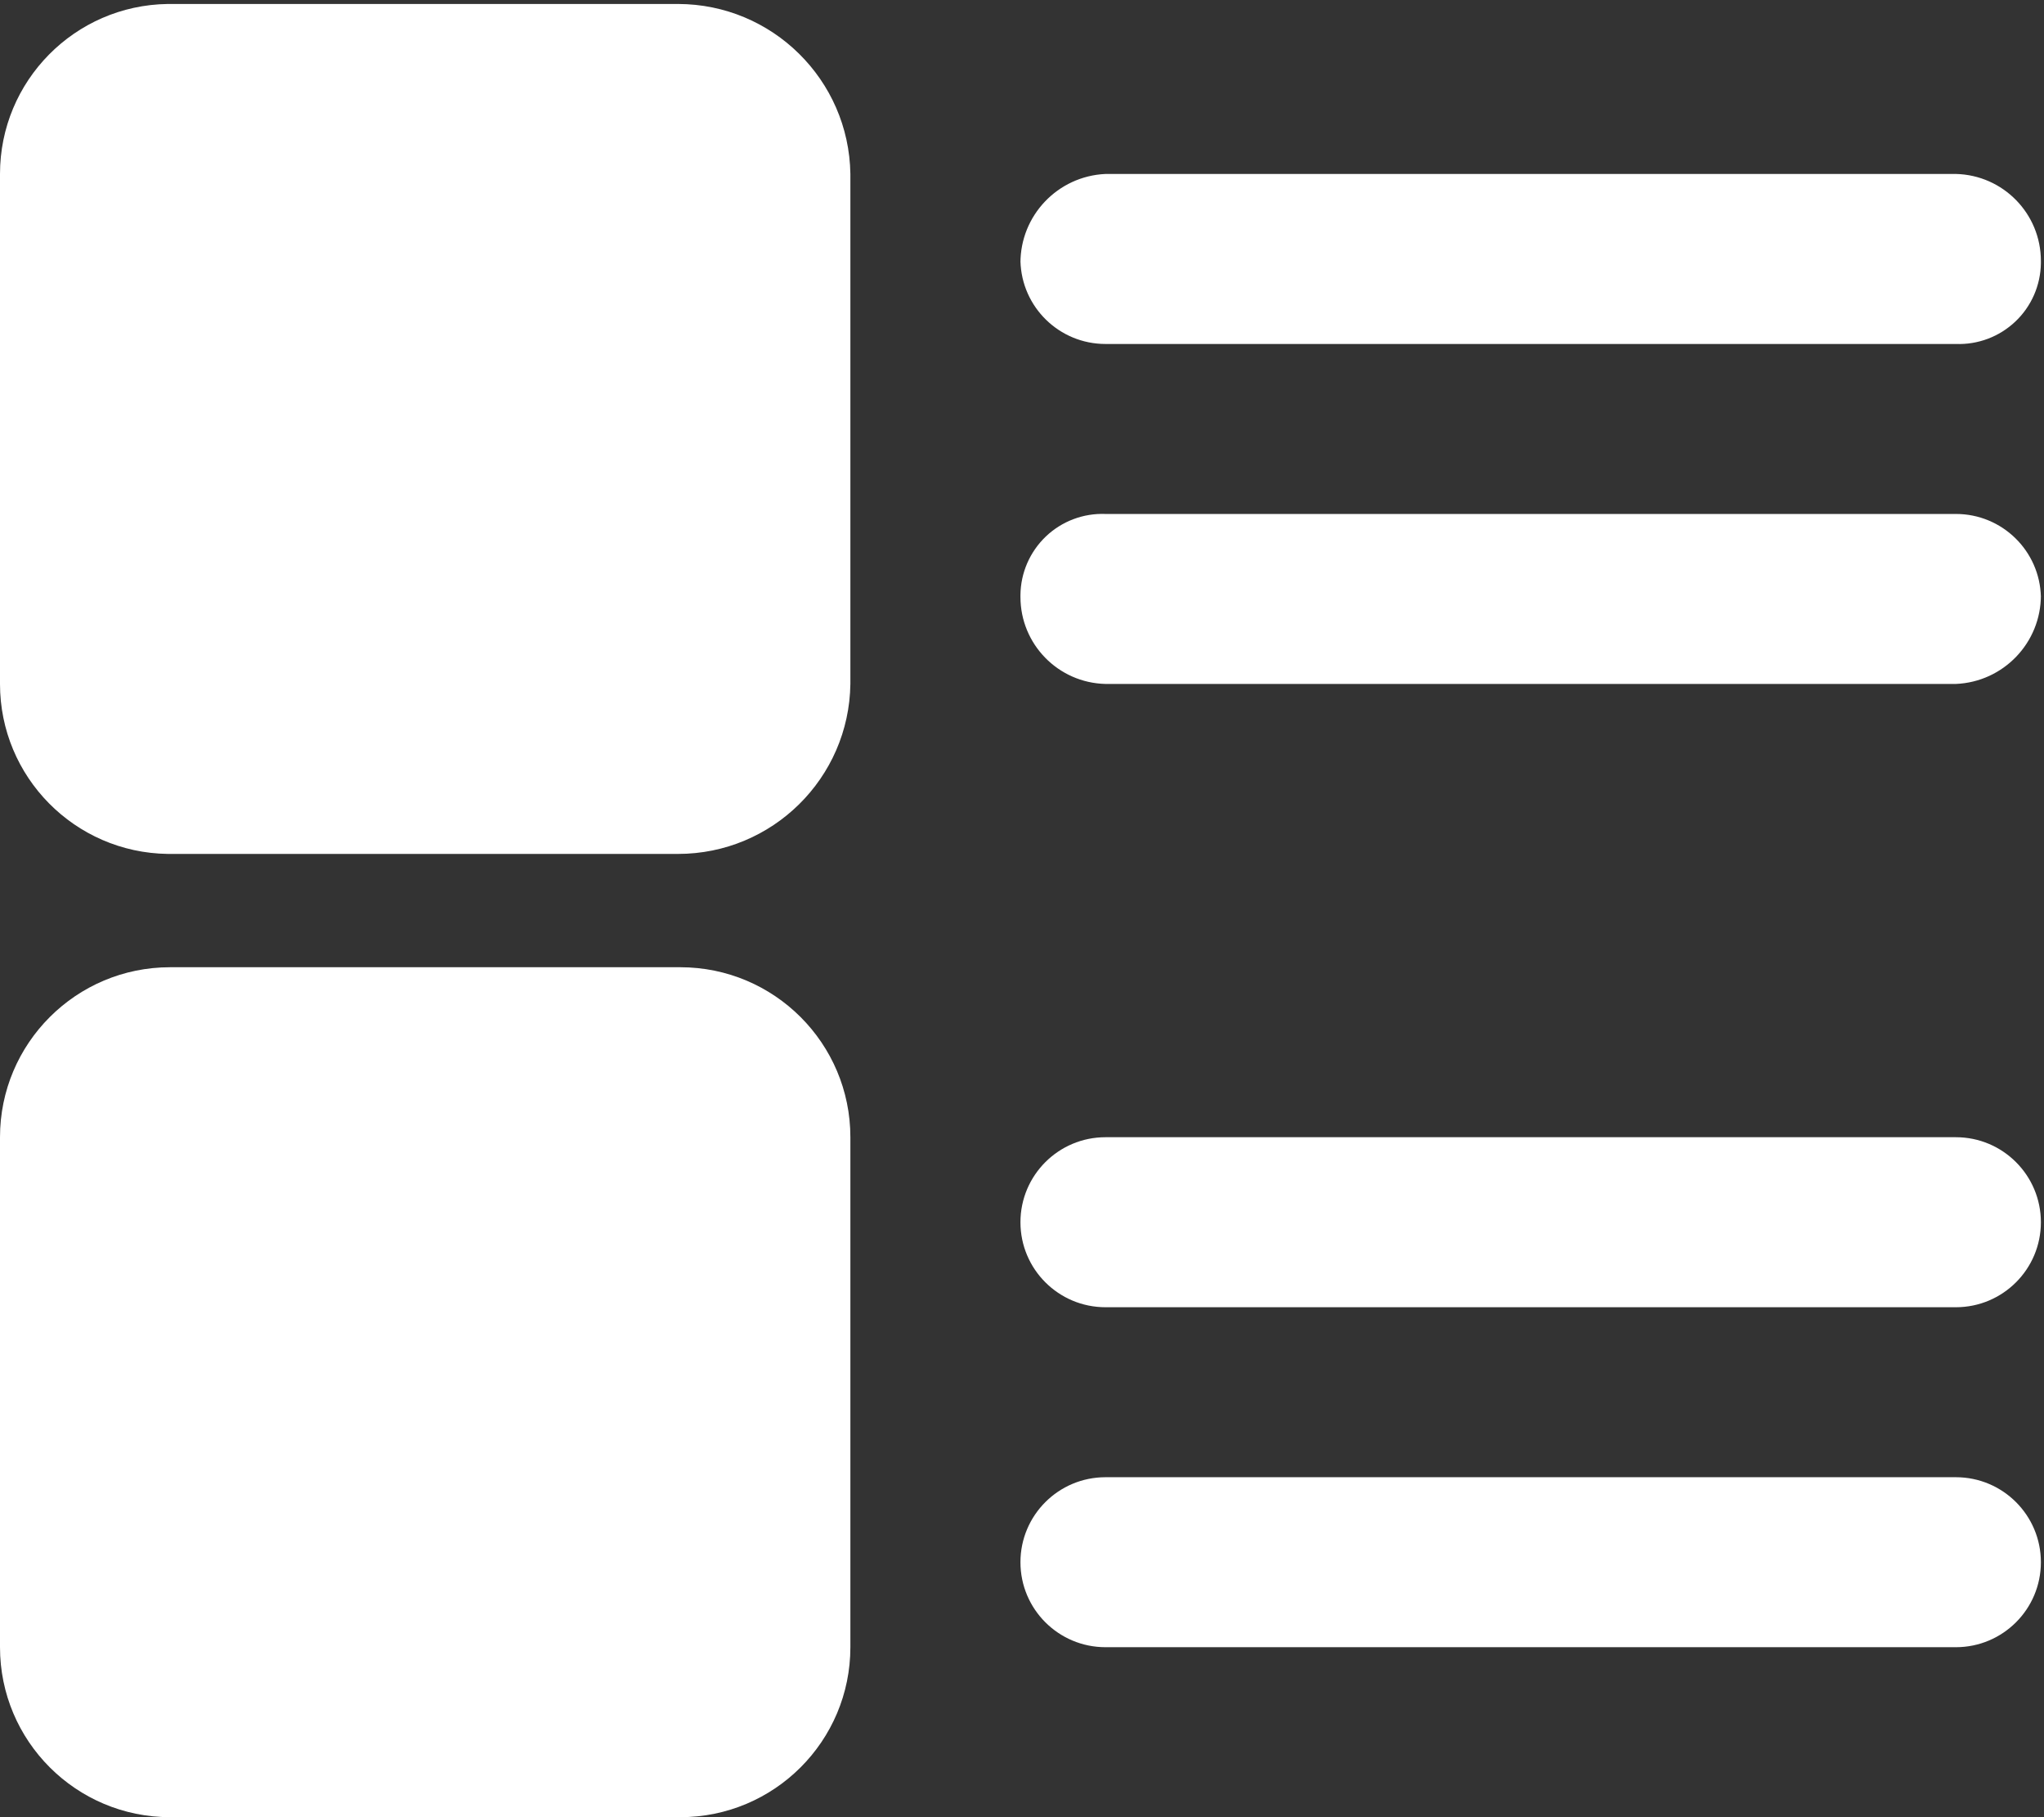 <?xml version="1.0" encoding="UTF-8"?>
<svg width="54px" height="48px" viewBox="0 0 54 48" version="1.1" xmlns="http://www.w3.org/2000/svg" xmlns:xlink="http://www.w3.org/1999/xlink">
    <rect x="0" y="0" width="54" height="48" fill="#333333" stroke="none"/>
    <!-- Generator: Sketch 46.2 (44496) - http://www.bohemiancoding.com/sketch -->
    <title>caidan</title>
    <desc>Created with Sketch.</desc>
    <defs></defs>
    <g id="页面" stroke="none" stroke-width="1" fill="none" fill-rule="evenodd">
        <g id="6-应用图标" transform="translate(-347, -786)" fill="#FFFFFF">
            <g id="产品目录" transform="translate(324, 760)">
                <path d="M40.913,26.105 L27.433,26.105 C24.975,26.138 23,28.139 23,30.595 L23,44.066 C23,46.522 24.975,48.523 27.433,48.556 L40.913,48.556 C43.404,48.556 45.433,46.555 45.466,44.066 L45.466,30.595 C45.429,28.108 43.403,26.109 40.913,26.105 L40.913,26.105 Z M40.973,51.549 L27.493,51.549 C25.012,51.549 23,53.56 23,56.039 L23,69.51 C23,71.99 25.012,74 27.493,74 L40.973,74 C43.454,74 45.466,71.99 45.466,69.51 L45.466,56.039 C45.466,53.56 43.454,51.549 40.973,51.549 L40.973,51.549 Z M74.672,30.595 L52.206,30.595 C50.945,30.652 49.954,31.692 49.959,32.953 L49.959,32.893 C49.988,34.112 50.985,35.086 52.206,35.086 L74.672,35.086 C75.254,35.108 75.822,34.894 76.245,34.492 C76.668,34.091 76.91,33.536 76.918,32.953 L76.918,32.893 C76.918,31.644 75.921,30.624 74.672,30.595 L74.672,30.595 Z M74.672,39.576 L52.206,39.576 C51.621,39.553 51.053,39.768 50.63,40.171 C50.207,40.575 49.965,41.132 49.959,41.716 L49.959,41.768 C49.959,43.017 50.956,44.037 52.206,44.066 L74.672,44.066 C75.931,44.013 76.923,42.975 76.918,41.716 L76.918,41.768 C76.89,40.549 75.892,39.575 74.672,39.576 L74.672,39.576 Z M74.672,56.039 L52.206,56.039 C50.965,56.039 49.959,57.045 49.959,58.285 C49.959,59.524 50.965,60.53 52.206,60.53 L74.672,60.53 C75.912,60.53 76.918,59.524 76.918,58.285 C76.918,57.045 75.912,56.039 74.672,56.039 L74.672,56.039 Z M74.672,65.02 L52.206,65.02 C50.965,65.02 49.959,66.025 49.959,67.265 C49.959,68.505 50.965,69.51 52.206,69.51 L74.672,69.51 C75.912,69.51 76.918,68.505 76.918,67.265 C76.918,66.025 75.912,65.02 74.672,65.02 L74.672,65.02 Z" id="caidan"></path>
            </g>
        </g>
    </g>
</svg>